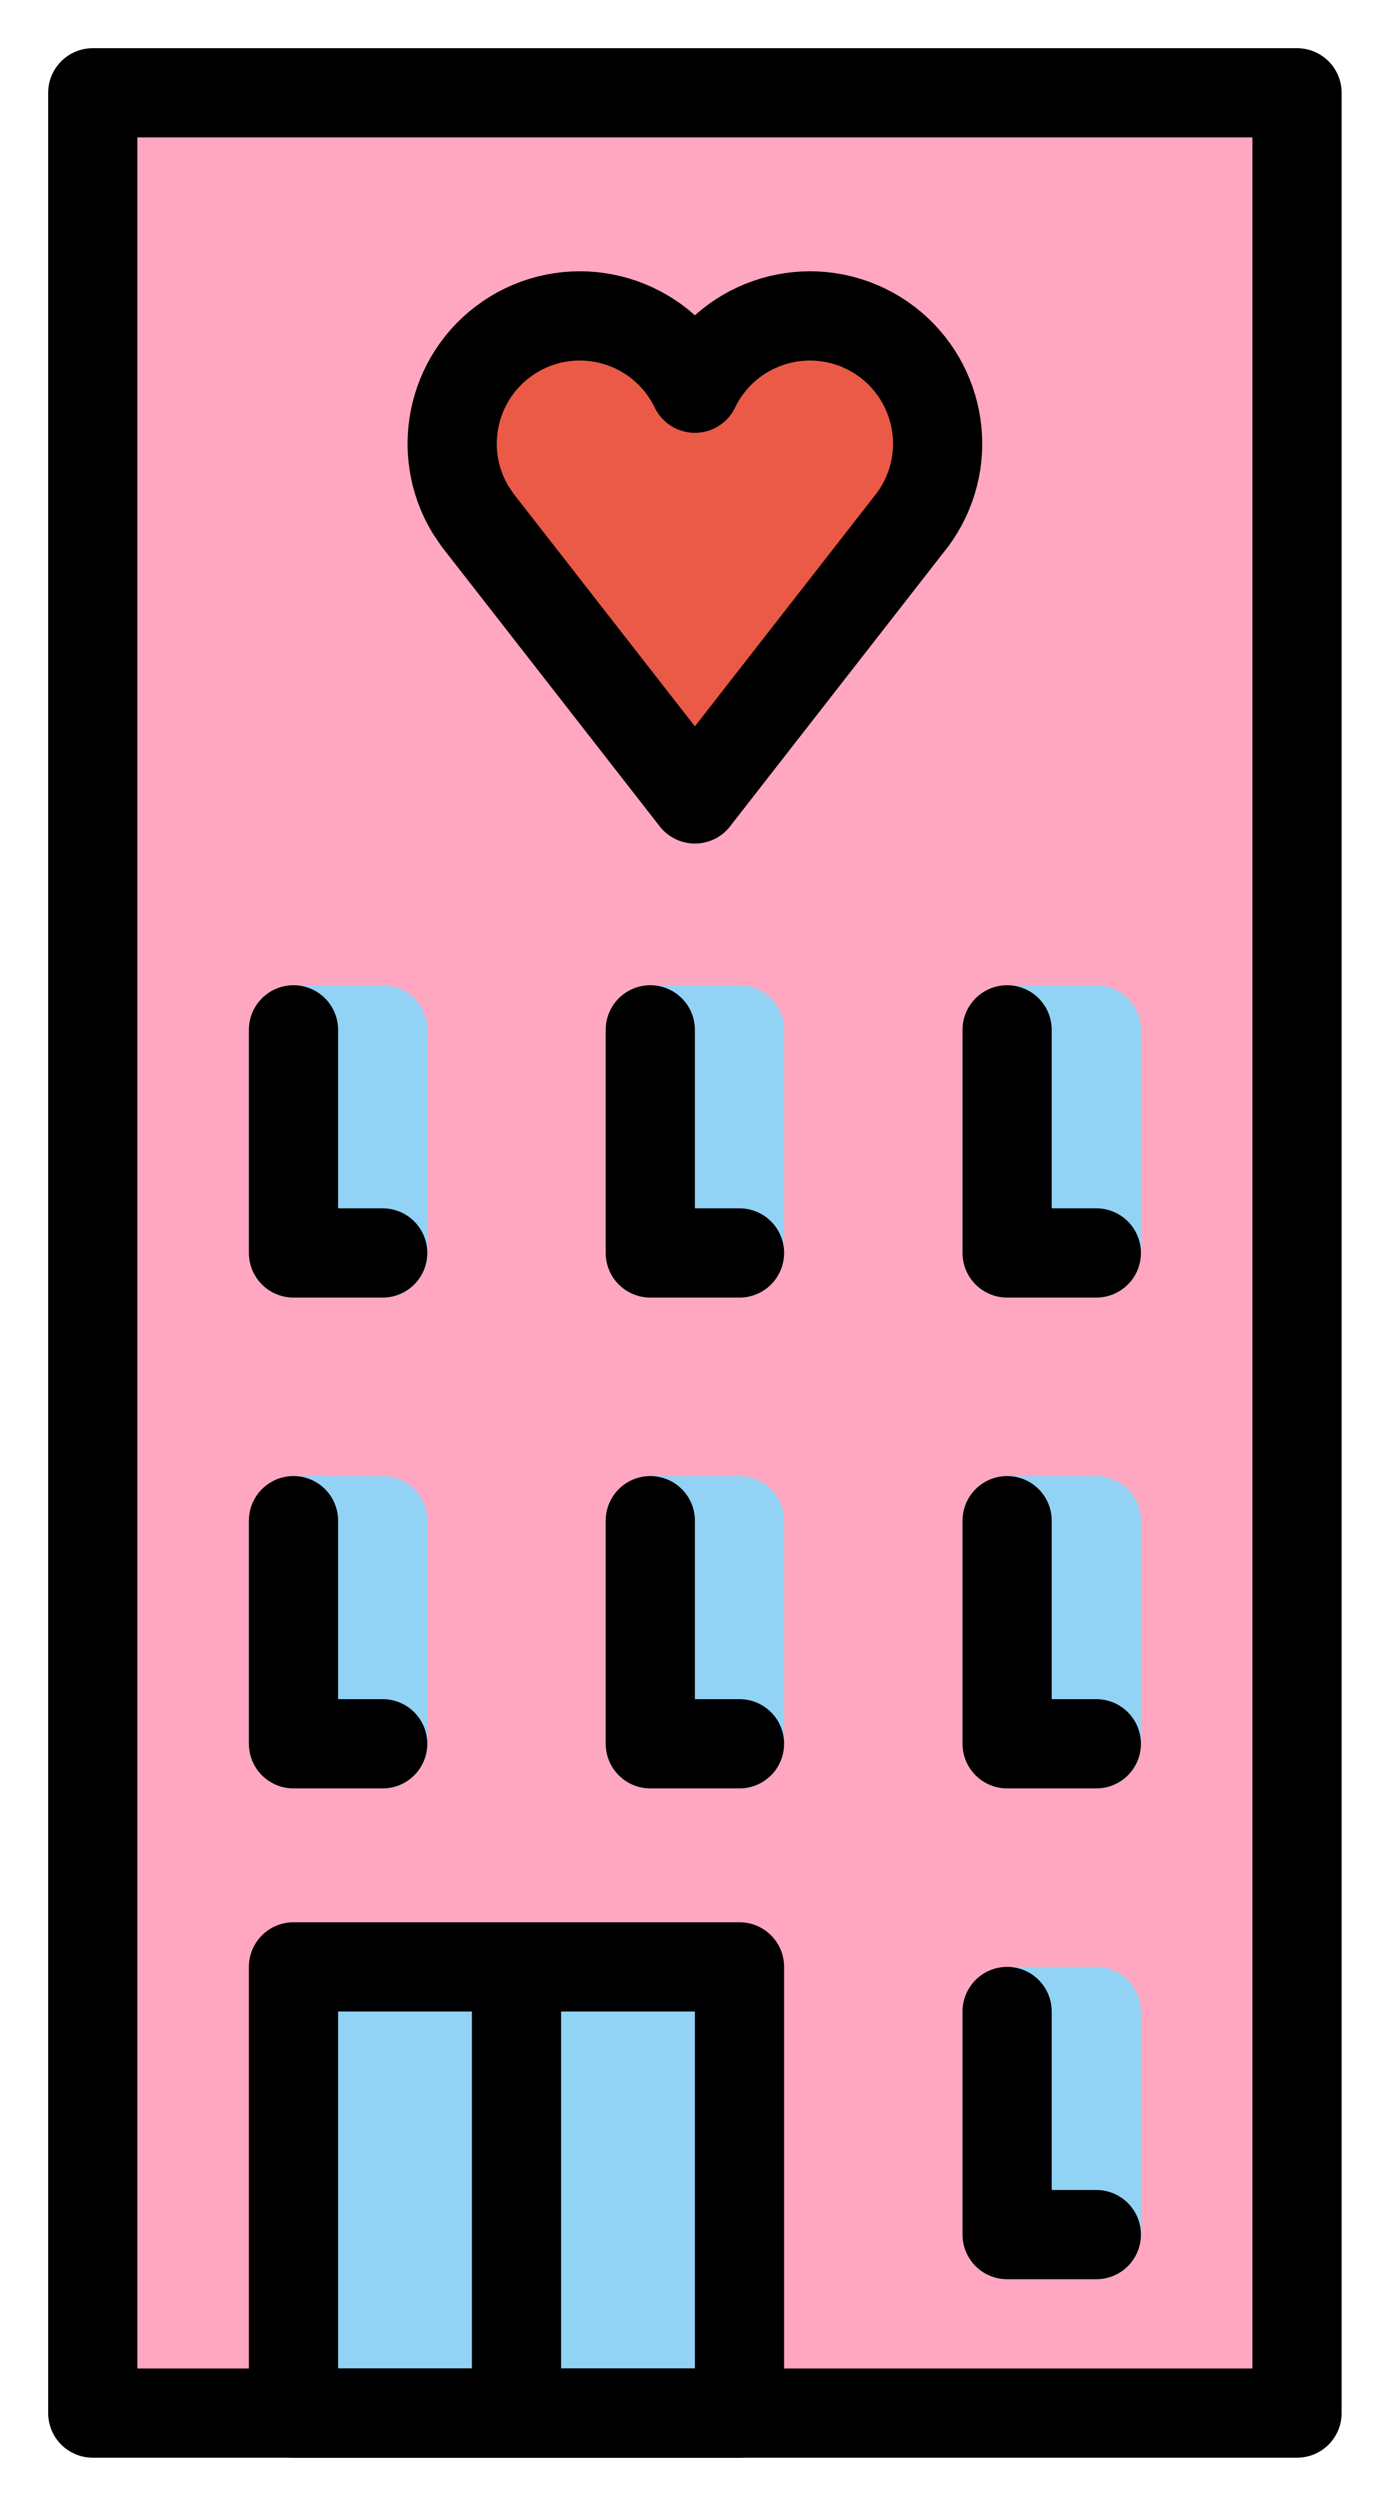 <svg xmlns="http://www.w3.org/2000/svg" role="img" viewBox="20.42 7.92 31.03 56.03"><title>1F3E9.svg</title><g stroke-linecap="round" stroke-linejoin="round" stroke-width="2"><path fill="#FFA7C0" stroke-miterlimit="10" d="M22.5 10h27v52h-27z"/><path fill="#92D3F5" stroke-miterlimit="10" d="M27 52h10v10H27z"/><path fill="none" stroke="#92D3F5" stroke-miterlimit="10" d="M35 42h2v5h-2zm8 0h2v5h-2zm0 11h2v5h-2zM27 42h2v5h-2zm8-11h2v5h-2zm8 0h2v5h-2zm-16 0h2v5h-2z"/><path fill="#EA5A47" d="M36 25.825l-4.869-6.244-.157-.232c-.821-1.351-.39-3.112.961-3.933 1.352-.821 3.112-.39 3.933.961.048.079.092.16.132.243.686-1.424 2.398-2.022 3.822-1.336 1.424.687 2.022 2.398 1.336 3.822-.076.158-.167.309-.27.45l-4.888 6.268z"/></g><g fill="none" stroke="#000" stroke-linecap="round" stroke-linejoin="round" stroke-width="2"><path stroke-miterlimit="10" d="M22.5 10h27v52h-27z"/><path stroke-miterlimit="10" d="M27 52h10v10H27zm5 10V52"/><path d="M36 25.825l-4.869-6.244-.157-.232c-.821-1.351-.39-3.112.961-3.933 1.352-.821 3.112-.39 3.933.961.048.079.092.16.132.243.686-1.424 2.398-2.022 3.822-1.336 1.424.687 2.022 2.398 1.336 3.822-.076.158-.167.309-.27.45l-4.888 6.268z"/><path stroke-miterlimit="10" d="M37 36h-2v-5m-6 5h-2v-5m18 5h-2v-5m-6 16h-2v-5m-6 5h-2v-5m18 5h-2v-5m2 16h-2v-5"/></g></svg>